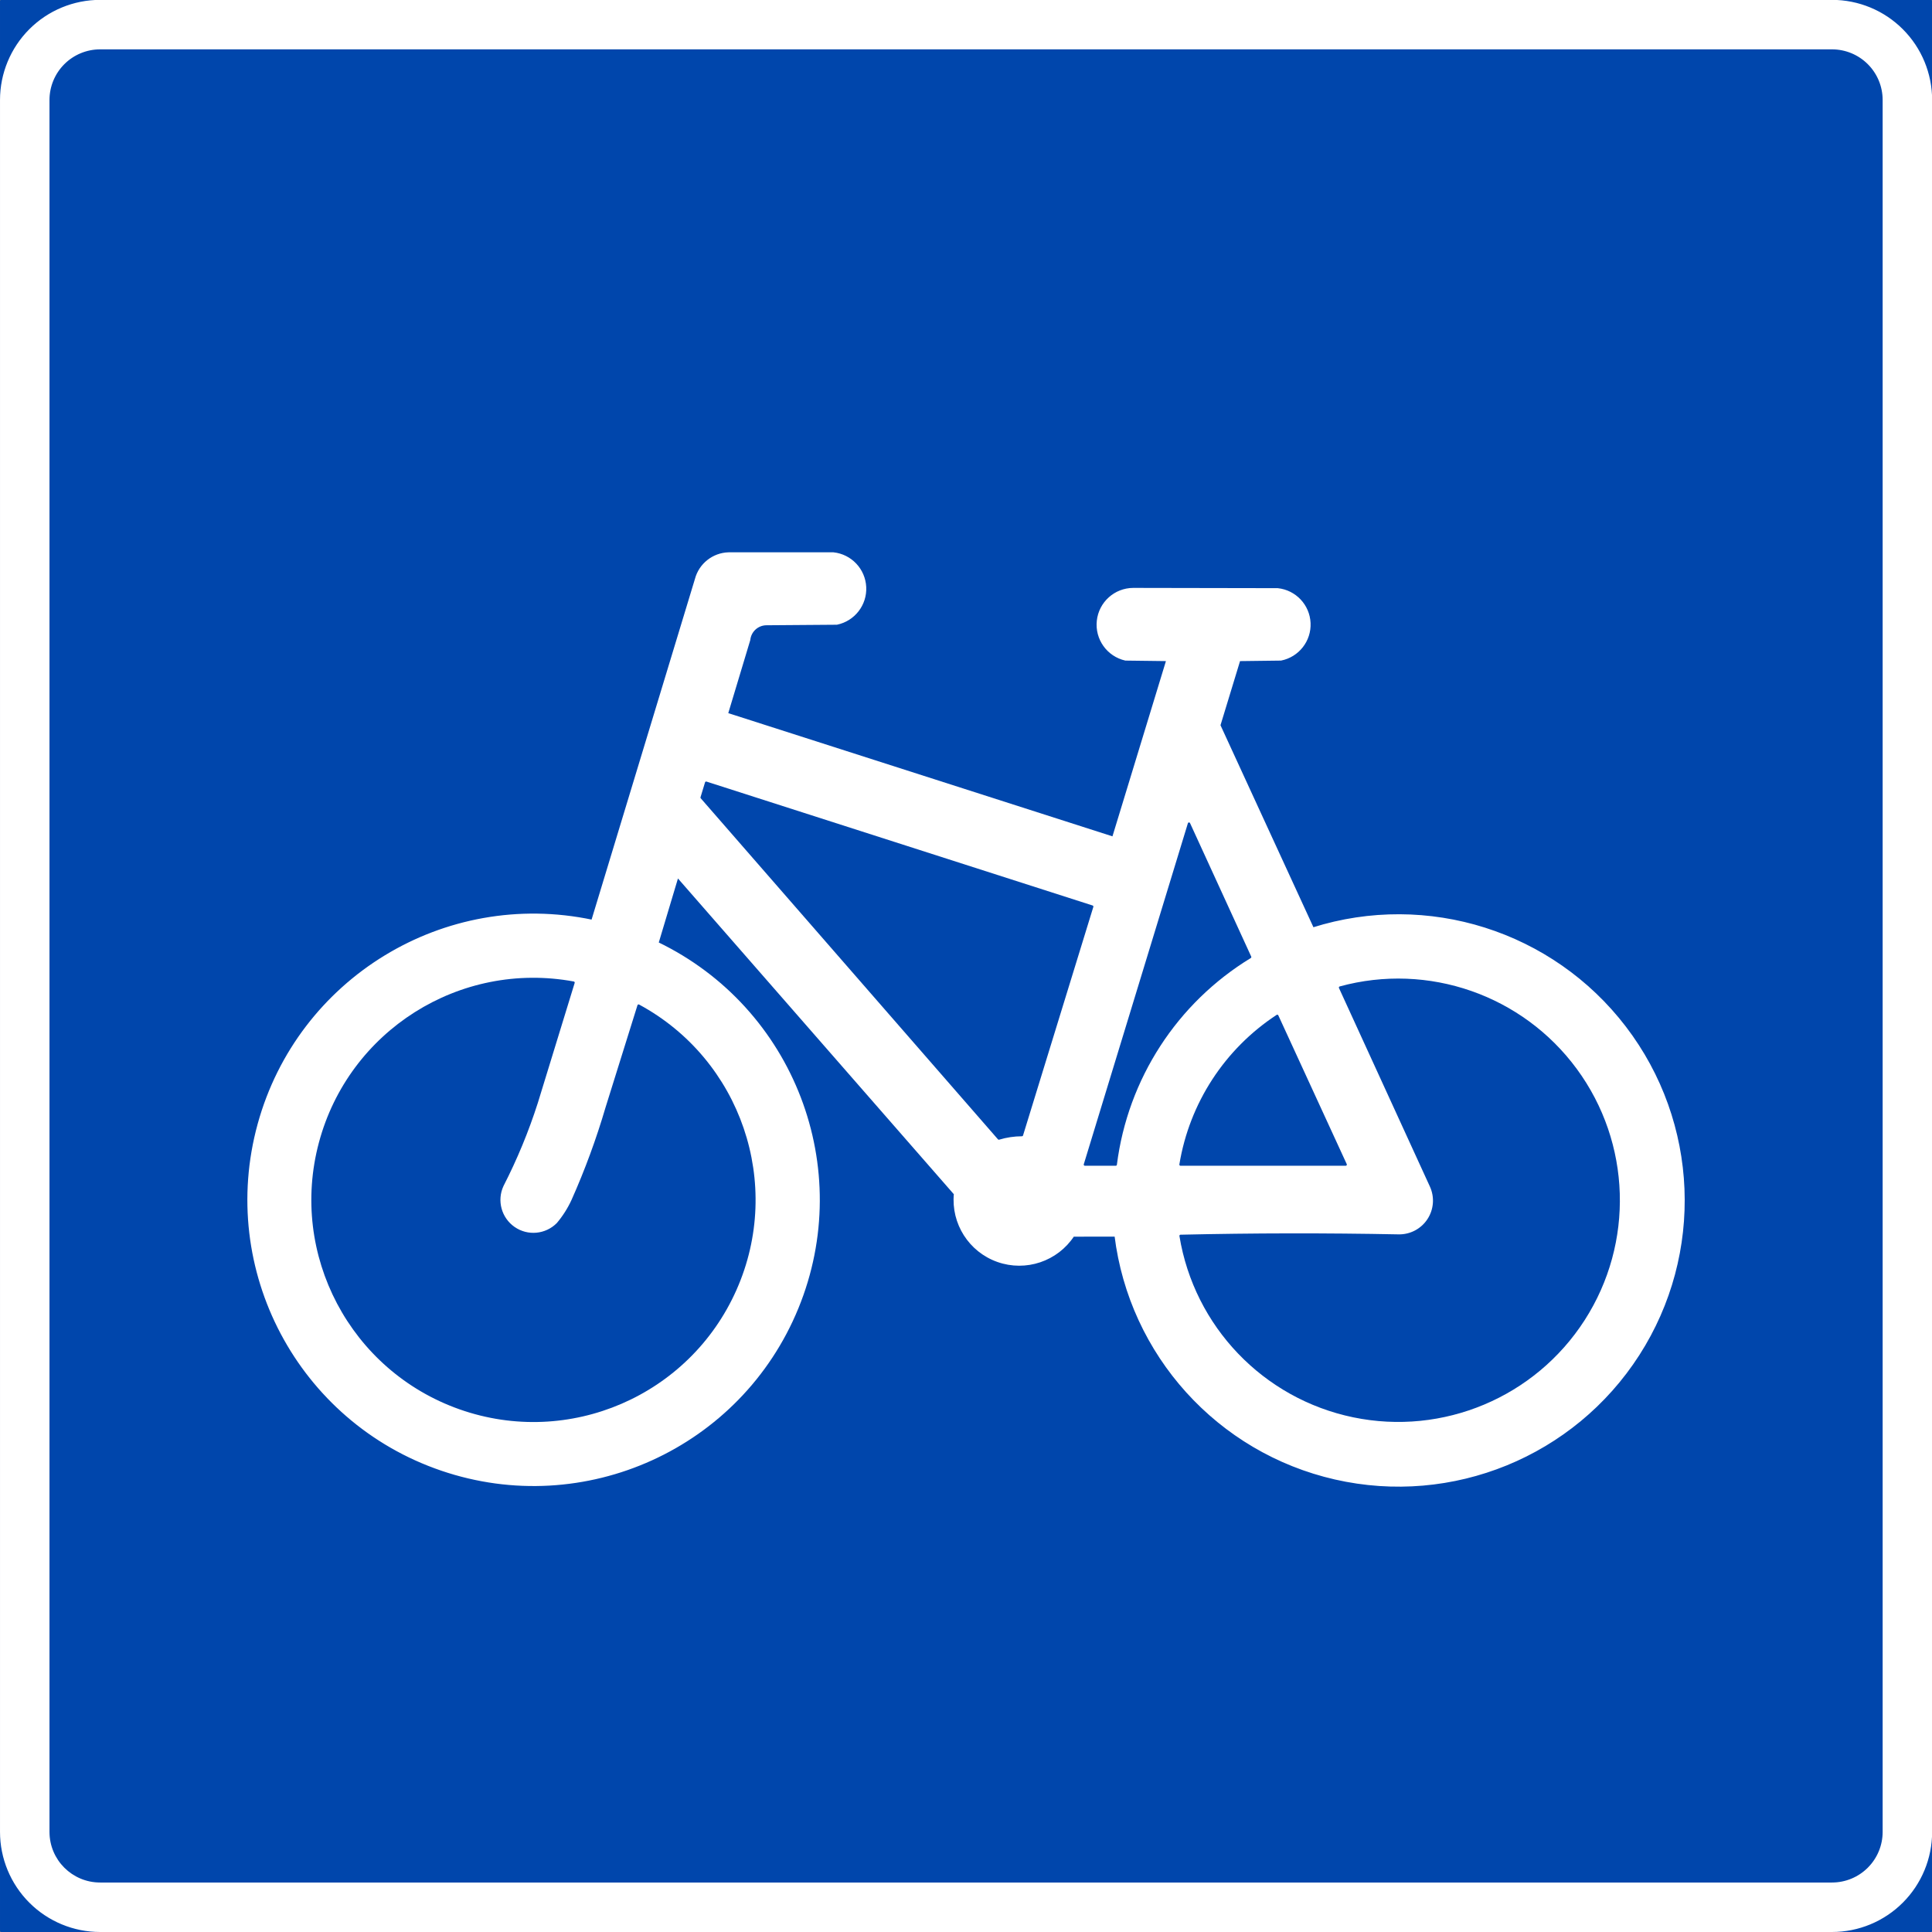 <?xml version="1.0" encoding="UTF-8" standalone="no"?>
<!-- Created with Inkscape (http://www.inkscape.org/) -->

<svg
   version="1.0"
   width="100"
   height="100"
   id="svg2"
   xml:space="preserve"
   xmlns="http://www.w3.org/2000/svg"
   xmlns:svg="http://www.w3.org/2000/svg"><rect width="100%" height="100%" fill="#808080" stroke="none"/><defs
     id="defs5"><clipPath
       id="clipPath19"><path
         d="M 0.496,0.496 L 5953.25,0.496 L 5953.25,5953.25 L 0.496,5953.25 L 0.496,0.496 z"
         id="path21" /></clipPath></defs><g
     transform="matrix(0.168,0,0,-0.168,-0.008,100.008)"
     id="g11"><g
       transform="scale(0.1)"
       id="g13"><g
         id="g15"><g
           clip-path="url(#clipPath19)"
           id="g17"><path
             d="M 4.035,4.027 H 5949.715 V 5949.707 H 4.035 Z"
             id="path23"
             style="fill:#0046ac;fill-opacity:1;fill-rule:nonzero;stroke:none" /><path
             d="M 4.035,4.027 H 5949.715 V 5949.707 H 4.035 Z"
             id="path25"
             style="fill:none;stroke:#0046ac;stroke-width:7.078;stroke-linecap:round;stroke-linejoin:round;stroke-miterlimit:500;stroke-dasharray:none;stroke-opacity:1" /><path
             d="m 5644.82,4.027 c 80.86,0 158.41,32.129 215.57,89.309 57.21,57.191 89.32,134.719 89.32,215.602 V 5644.8 c 0,80.86 -32.11,158.41 -89.32,215.61 -57.16,57.18 -134.71,89.3 -215.57,89.3 H 308.945 c -80.859,0 -158.418,-32.12 -215.597,-89.3 C 36.164,5803.21 4.047,5725.66 4.047,5644.8 V 308.938 C 4.047,228.055 36.176,150.527 93.348,93.336 150.527,36.156 228.086,4.027 308.945,4.027 H 5644.82"
             id="path27"
             style="fill:#ffffff;fill-opacity:1;fill-rule:nonzero;stroke:none" /><path
             d="m 5644.82,4.027 c 80.86,0 158.41,32.129 215.57,89.309 57.21,57.191 89.32,134.719 89.32,215.602 V 5644.8 c 0,80.86 -32.11,158.41 -89.32,215.61 -57.16,57.18 -134.71,89.3 -215.57,89.3 H 308.945 c -80.859,0 -158.418,-32.12 -215.597,-89.3 C 36.164,5803.21 4.047,5725.66 4.047,5644.8 V 308.938 C 4.047,228.055 36.176,150.527 93.348,93.336 150.527,36.156 228.086,4.027 308.945,4.027 Z"
             id="path29"
             style="fill:none;stroke:#ffffff;stroke-width:7.078;stroke-linecap:round;stroke-linejoin:round;stroke-miterlimit:500;stroke-dasharray:none;stroke-opacity:1" /><path
             d="m 5644.82,156.477 c 40.43,0 79.2,16.07 107.79,44.66 28.59,28.578 44.65,67.371 44.65,107.801 V 5644.8 c 0,40.43 -16.06,79.21 -44.65,107.8 -28.59,28.59 -67.36,44.65 -107.79,44.65 H 308.945 c -40.429,0 -79.211,-16.06 -107.8,-44.65 -28.59,-28.59 -44.649,-67.37 -44.649,-107.8 V 308.938 c 0,-84.204 68.25,-152.461 152.449,-152.461 H 5644.82"
             id="path31"
             style="fill:#0046ac;fill-opacity:1;fill-rule:nonzero;stroke:none" /><path
             d="m 5644.82,156.477 c 40.43,0 79.2,16.07 107.79,44.66 28.59,28.578 44.65,67.371 44.65,107.801 V 5644.8 c 0,40.43 -16.06,79.21 -44.65,107.8 -28.59,28.59 -67.36,44.65 -107.79,44.65 H 308.945 c -40.429,0 -79.211,-16.06 -107.8,-44.65 -28.59,-28.59 -44.649,-67.37 -44.649,-107.8 V 308.938 c 0,-84.204 68.25,-152.461 152.449,-152.461 z"
             id="path33"
             style="fill:none;stroke:#0046ac;stroke-width:7.078;stroke-linecap:round;stroke-linejoin:round;stroke-miterlimit:500;stroke-dasharray:none;stroke-opacity:1" /><path
             d="M 2144.95,4168.3 1825.55,3115.54 C 1371.14,3211.32 920.727,2936.75 797.688,2488.95 674.645,2041.16 921.527,1574.98 1361.07,1425.14 c 439.55,-149.85 919.79,68.43 1095.89,498.14 176.11,429.7 -12.78,922.22 -431.07,1123.95 l 61.78,206.22 855.12,-978.68 c -8.74,-90.98 45.63,-176.22 131.83,-206.63 86.18,-30.41 182,1.84 232.31,78.16 l 130.78,0.08 c 45.45,-367.01 315.93,-666.22 676.52,-748.34 360.59,-82.13 733.98,70.44 933.88,381.58 199.89,311.13 183.44,714.16 -41.13,1007.98 -224.57,293.81 -609.14,415.47 -961.84,304.26 l -288.16,626.37 61.37,201.31 128.47,1.62 c 53.02,10.57 90.37,58.25 87.91,112.25 -2.45,53.98 -43.98,98.09 -97.72,103.8 l -445.15,0.82 c -55.83,-0.24 -102.59,-42.34 -108.65,-97.84 -6.09,-55.49 30.46,-106.71 84.91,-119.03 l 129.29,-1.62 -167.18,-547.85 -1190.36,381.74 68.74,228.3 c 2.85,27.29 25.75,48.07 53.18,48.27 l 216.85,1.64 c 52.79,10.97 89.75,58.72 87.09,112.57 -2.66,53.84 -44.11,97.75 -97.73,103.47 h -322.91 c -47.27,-1.38 -88.02,-33.68 -100.14,-79.38"
             id="path35"
             style="fill:#ffffff;fill-opacity:1;fill-rule:nonzero;stroke:none" /><path
             d="M 2144.95,4168.3 1825.55,3115.54 C 1371.14,3211.32 920.727,2936.75 797.688,2488.95 674.645,2041.16 921.527,1574.98 1361.07,1425.14 c 439.55,-149.85 919.79,68.43 1095.89,498.14 176.11,429.7 -12.78,922.22 -431.07,1123.95 l 61.78,206.22 855.12,-978.68 c -8.74,-90.98 45.63,-176.22 131.83,-206.63 86.18,-30.41 182,1.84 232.31,78.16 l 130.78,0.08 c 45.45,-367.01 315.93,-666.22 676.52,-748.34 360.59,-82.13 733.98,70.44 933.88,381.58 199.89,311.13 183.44,714.16 -41.13,1007.98 -224.57,293.81 -609.14,415.47 -961.84,304.26 l -288.16,626.37 61.37,201.31 128.47,1.62 c 53.02,10.57 90.37,58.25 87.91,112.25 -2.45,53.98 -43.98,98.09 -97.72,103.8 l -445.15,0.82 c -55.83,-0.24 -102.59,-42.34 -108.65,-97.84 -6.09,-55.49 30.46,-106.71 84.91,-119.03 l 129.29,-1.62 -167.18,-547.85 -1190.36,381.74 68.74,228.3 c 2.85,27.29 25.75,48.07 53.18,48.27 l 216.85,1.64 c 52.79,10.97 89.75,58.72 87.09,112.57 -2.66,53.84 -44.11,97.75 -97.73,103.47 h -322.91 c -47.27,-1.38 -88.02,-33.68 -100.14,-79.38 z"
             id="path37"
             style="fill:none;stroke:#ffffff;stroke-width:7.078;stroke-linecap:round;stroke-linejoin:round;stroke-miterlimit:500;stroke-dasharray:none;stroke-opacity:1" /><path
             d="m 1869.55,2540.14 c -28.6,-97.52 -63.71,-193.02 -105.1,-285.84 -11.97,-25.94 -27.38,-50.16 -45.83,-72 -35.85,-36.34 -92.66,-41.68 -134.62,-12.6 -41.98,29.06 -56.99,84.08 -35.58,130.44 42.08,82.07 77.38,167.47 105.54,255.31 l 113.63,370.01 c -349.39,64.47 -689.61,-150.6 -781.235,-493.89 -91.621,-343.27 96.185,-699.27 431.215,-817.47 335.05,-118.19 704.66,41.16 848.72,365.95 144.05,324.75 14.1,705.71 -298.41,874.73 l -98.33,-314.64"
             id="path39"
             style="fill:#0046ac;fill-opacity:1;fill-rule:nonzero;stroke:none" /><path
             d="m 1869.55,2540.14 c -28.6,-97.52 -63.71,-193.02 -105.1,-285.84 -11.97,-25.94 -27.38,-50.16 -45.83,-72 -35.85,-36.34 -92.66,-41.68 -134.62,-12.6 -41.98,29.06 -56.99,84.08 -35.58,130.44 42.08,82.07 77.38,167.47 105.54,255.31 l 113.63,370.01 c -349.39,64.47 -689.61,-150.6 -781.235,-493.89 -91.621,-343.27 96.185,-699.27 431.215,-817.47 335.05,-118.19 704.66,41.16 848.72,365.95 144.05,324.75 14.1,705.71 -298.41,874.73 z"
             id="path41"
             style="fill:none;stroke:#0046ac;stroke-width:7.078;stroke-linecap:round;stroke-linejoin:round;stroke-miterlimit:500;stroke-dasharray:none;stroke-opacity:1" /><path
             d="M 3365.59,3159.75 3149,2455.61 c -24.12,-0.06 -48.11,-3.65 -71.2,-10.63 l -915.66,1050.68 13.9,45.82 1189.55,-381.73"
             id="path43"
             style="fill:#0046ac;fill-opacity:1;fill-rule:nonzero;stroke:none" /><path
             d="M 3365.59,3159.75 3149,2455.61 c -24.12,-0.06 -48.11,-3.65 -71.2,-10.63 l -915.66,1050.68 13.9,45.82 z"
             id="path45"
             style="fill:none;stroke:#0046ac;stroke-width:7.078;stroke-linecap:round;stroke-linejoin:round;stroke-miterlimit:500;stroke-dasharray:none;stroke-opacity:1" /><path
             d="m 3852.2,3004.21 c -228.15,-139.07 -380.58,-374.39 -414.17,-639.45 l -95.11,0.02 320.77,1050.68 188.51,-411.25"
             id="path47"
             style="fill:#0046ac;fill-opacity:1;fill-rule:nonzero;stroke:none" /><path
             d="m 3852.2,3004.21 c -228.15,-139.07 -380.58,-374.39 -414.17,-639.45 l -95.11,0.02 320.77,1050.68 z"
             id="path49"
             style="fill:none;stroke:#0046ac;stroke-width:7.073;stroke-linecap:round;stroke-linejoin:round;stroke-miterlimit:500;stroke-dasharray:none;stroke-opacity:1" /><path
             d="m 3935.7,2823.12 c -159.18,-104.27 -267.35,-270.55 -298.18,-458.34 h 508.98 l -210.8,458.34"
             id="path51"
             style="fill:#0046ac;fill-opacity:1;fill-rule:nonzero;stroke:none" /><path
             d="M 3935.7,2823.12 C 3776.52,2718.85 3668.35,2552.57 3637.52,2364.78 H 4146.5 Z"
             id="path53"
             style="fill:none;stroke:#0046ac;stroke-width:7.069;stroke-linecap:round;stroke-linejoin:round;stroke-miterlimit:500;stroke-dasharray:none;stroke-opacity:1" /><path
             d="m 4409.16,2298.5 c 15.39,-33.61 12.43,-72.79 -7.86,-103.7 -20.25,-30.92 -55,-49.23 -91.96,-48.5 -223.86,4.41 -447.79,4.07 -671.61,-1.02 45.39,-277.62 257.18,-498.55 532.64,-555.64 275.45,-57.09 557.61,61.47 709.59,298.16 152.02,236.72 142.43,542.62 -24.09,769.34 -166.52,226.73 -455.54,327.39 -726.87,253.16 l 280.16,-611.8"
             id="path55"
             style="fill:#0046ac;fill-opacity:1;fill-rule:nonzero;stroke:none" /><path
             d="m 4409.16,2298.5 c 15.39,-33.61 12.43,-72.79 -7.86,-103.7 -20.25,-30.92 -55,-49.23 -91.96,-48.5 -223.86,4.41 -447.79,4.07 -671.61,-1.02 45.39,-277.62 257.18,-498.55 532.64,-555.64 275.45,-57.09 557.61,61.47 709.59,298.16 152.02,236.72 142.43,542.62 -24.09,769.34 -166.52,226.73 -455.54,327.39 -726.87,253.16 z"
             id="path57"
             style="fill:none;stroke:#0046ac;stroke-width:7.078;stroke-linecap:round;stroke-linejoin:round;stroke-miterlimit:500;stroke-dasharray:none;stroke-opacity:1" /></g></g></g></g></svg>
